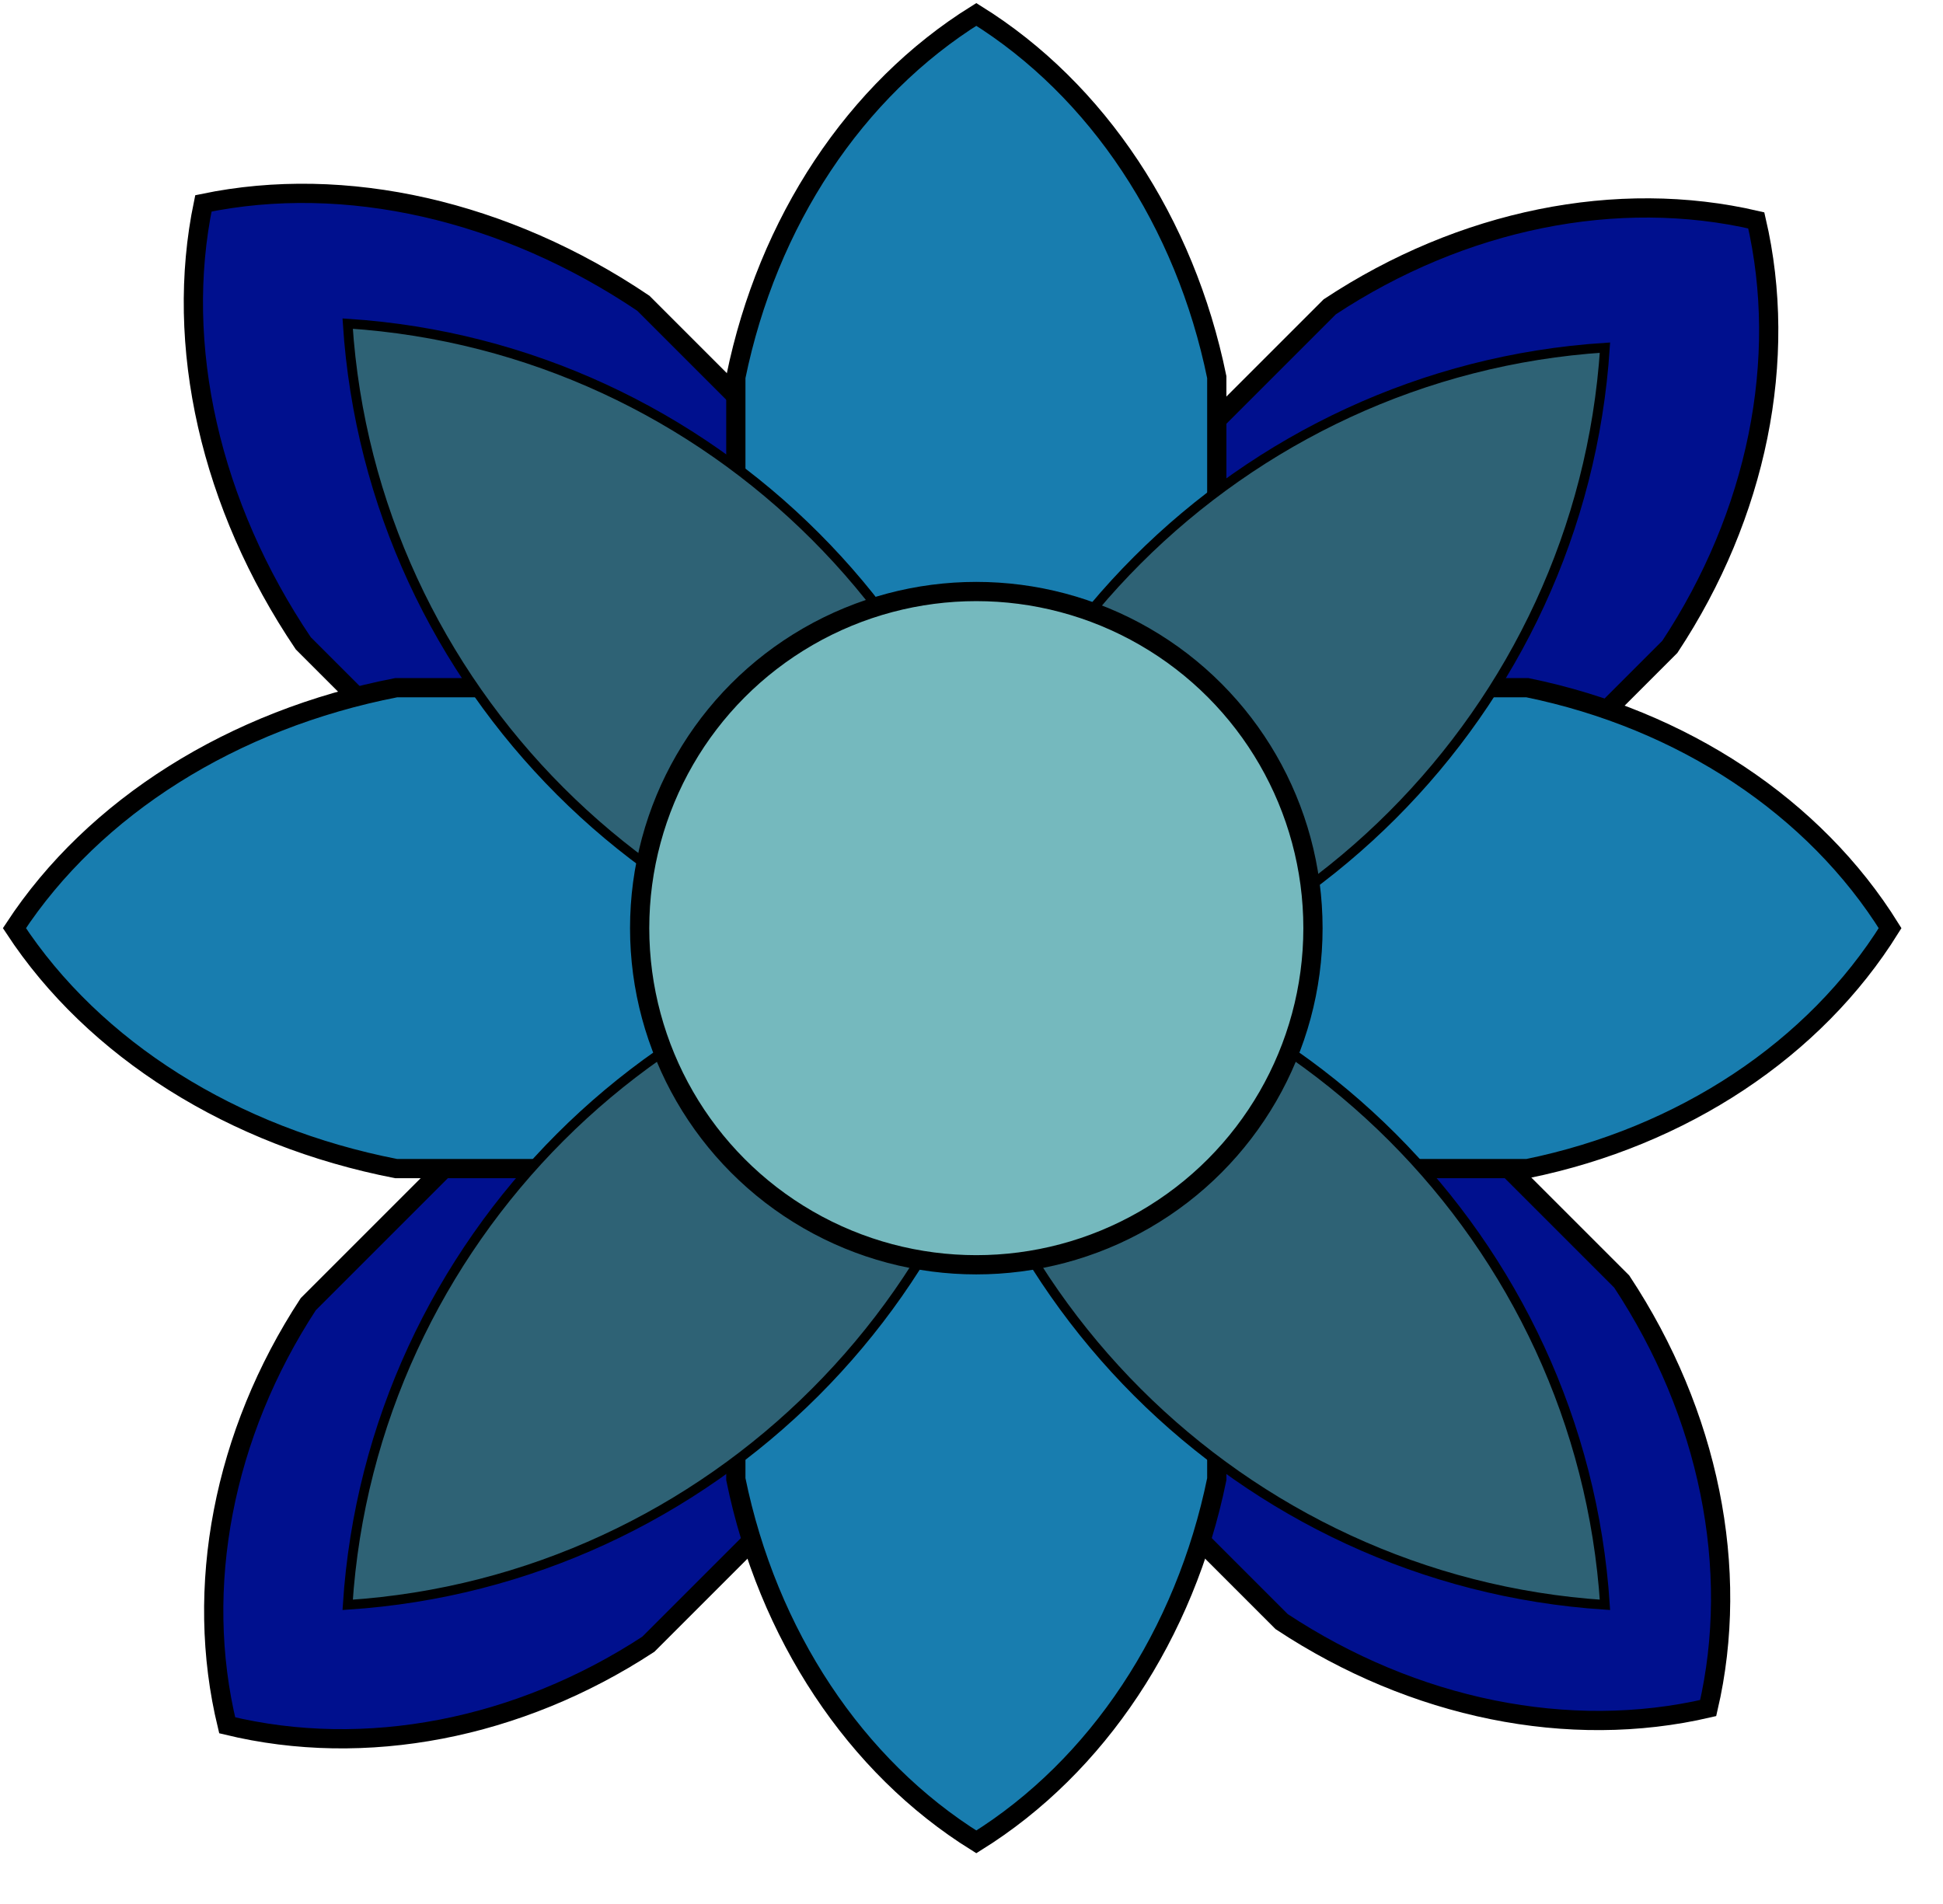 <?xml version="1.0" encoding="UTF-8"?>
<!DOCTYPE svg PUBLIC "-//W3C//DTD SVG 1.1//EN" "http://www.w3.org/Graphics/SVG/1.1/DTD/svg11.dtd">
<svg xmlns="http://www.w3.org/2000/svg" xmlns:xlink="http://www.w3.org/1999/xlink" version="1.1" width="202px" height="198px" viewBox="-0.5 -0.5 202 198" content="&lt;mxfile host=&quot;www.draw.io&quot; modified=&quot;2019-10-18T22:30:15.995Z&quot; agent=&quot;Mozilla/5.0 (Windows NT 10.0; Win64; x64) AppleWebKit/537.36 (KHTML, like Gecko) Chrome/77.0.387.120 Safari/537.36&quot; etag=&quot;eQ2E4EIg2mzQiaph9k34&quot; version=&quot;12.1.3&quot; type=&quot;device&quot; pages=&quot;1&quot;&gt;&lt;diagram id=&quot;KIjyI1I-f1NWjc-mghTL&quot; name=&quot;Page-1&quot;&gt;3Zhdb5swFIZ/DZeJjA0h3Cbr1mmbpimaurvKBResGYyMU5L9+plhIHx0SyUT0KQoMi/H2H7Oq2ODhfbJ6YPAWfyFh4RZEIQnC72zILQBhFb5A+G5UhwIKiESNNRBrXCgv0jdU6tHGpK8Eyg5Z5JmXTHgaUoC2dGwELzohj1z1h01wxEZCIcAs6H6QEMZV+rWBa1+T2gU1yPbQN9JcB2shTzGIS8uJHRnob3gXFat5LQnrIRXc6n6vX/lbjMxQVJ5TYdPzv7zqvj+8eH4Yyfzb/zl6z1bIT25F8yOesV6tvJcI8il4D+b1at572KZMNW0VVOtKivjklNUGmD9zHgRxFjIdUjzjGGV9l0RU0kOGQ7KwEKFKU1wiSXlqVIcV12HVKj0VULKRTnUTk+NCElOry7ablAqDxKeECnOKkR3QNCtumj72f52rZWiTWedzfgikz7SJtIGippnt4xVQ2N+A3K4XSDyguTSEHEfdIhD2xsh7rtD4nUWzBP3Fkg850dTJndaxLXNwRj0UZu7U0HfLAS6CU+DrqftumxewG0K/00sbc9F1wDNxnM1TW92mv5MNKcqwf8GfNsCDBfA12DBRV6vHoAh4NsWW7QAwCaPbX3A/sy7GbrCwWN8/oL4Cec0WGecppKEj1w9ubt5rYztXk4P5uiJbAxn42vzPK8w7CQ8J6sIvZLrDAnfdk9Dzn9G2O4ShmB2wu4CCJs7NTj9Q+72uk1tuiJhT/emnEv1/winO+SiTY/mZkjTG6HpvR2mumy/Iv25d/EtDt39Bg==&lt;/diagram&gt;&lt;/mxfile&gt;" style="background-color: rgb(255, 255, 255);">
	<defs />
	<g>
		<path d="M 9.5 146 C 17.18 133.4 30.62 124.3 46.42 121 L 84.28 121 C 95.38 125.48 102.5 135.25 102.5 146 C 102.5 156.75 95.38 166.52 84.28 171 L 46.42 171 C 30.62 167.7 17.18 158.6 9.5 146 Z" fill="#00108E" stroke="#000000" stroke-width="2" stroke-miterlimit="10" transform="rotate(315,56,146)" pointer-events="none" />
		<path d="M 96 143.5 C 103.84 130.9 117.57 121.8 133.71 118.5 L 172.39 118.5 C 183.73 122.98 191 132.75 191 143.5 C 191 154.25 183.73 164.02 172.39 168.5 L 133.71 168.5 C 117.57 165.2 103.84 156.1 96 143.5 Z" fill="#00108E" stroke="#000000" stroke-width="2" stroke-miterlimit="10" transform="rotate(225,143.5,143.5)" pointer-events="none" />
		<path d="M 101 56 C 108.84 43.4 122.57 34.3 138.71 31 L 177.39 31 C 188.73 35.48 196 45.25 196 56 C 196 66.75 188.73 76.52 177.39 81 L 138.71 81 C 122.57 77.7 108.84 68.6 101 56 Z" fill="#00108E" stroke="#000000" stroke-width="2" stroke-miterlimit="10" transform="rotate(135,148.5,56)" pointer-events="none" />
		<path d="M 6 56 C 14.26 43.4 28.71 34.3 45.69 31 L 86.41 31 C 98.35 35.48 106 45.25 106 56 C 106 66.75 98.35 76.52 86.41 81 L 45.69 81 C 28.71 77.7 14.26 68.6 6 56 Z" fill="#00108E" stroke="#000000" stroke-width="2" stroke-miterlimit="10" transform="rotate(45,56,56)" pointer-events="none" />
		<path d="M 1 96 C 9.26 83.4 23.71 74.3 40.69 71 L 81.41 71 C 93.35 75.48 101 85.25 101 96 C 101 106.75 93.35 116.52 81.41 121 L 40.69 121 C 23.71 117.7 9.26 108.6 1 96 Z" fill="#187DAF" stroke="#000000" stroke-width="2" stroke-miterlimit="10" pointer-events="none" />
		<path d="M 101 96 C 108.84 83.4 122.57 74.3 138.71 71 L 177.39 71 C 188.73 75.48 196 85.25 196 96 C 196 106.75 188.73 116.52 177.39 121 L 138.71 121 C 122.57 117.7 108.84 108.6 101 96 Z" fill="#187DAF" stroke="#000000" stroke-width="2" stroke-miterlimit="10" transform="rotate(180,148.5,96)" pointer-events="none" />
		<path d="M 53.5 48.5 C 61.34 35.9 75.07 26.8 91.21 23.5 L 129.89 23.5 C 141.23 27.98 148.5 37.75 148.5 48.5 C 148.5 59.25 141.23 69.02 129.89 73.5 L 91.21 73.5 C 75.07 70.2 61.34 61.1 53.5 48.5 Z" fill="#187DAF" stroke="#000000" stroke-width="2" stroke-miterlimit="10" transform="rotate(90,101,48.5)" pointer-events="none" />
		<path d="M 53.5 143.5 C 61.34 130.9 75.07 121.8 91.21 118.5 L 129.89 118.5 C 141.23 122.98 148.5 132.75 148.5 143.5 C 148.5 154.25 141.23 164.02 129.89 168.5 L 91.21 168.5 C 75.07 165.2 61.34 156.1 53.5 143.5 Z" fill="#187DAF" stroke="#000000" stroke-width="2" stroke-miterlimit="10" transform="rotate(270,101,143.5)" pointer-events="none" />
		<path d="M 71 18.5 C 46 46.97 46 90.03 71 118.5 C 95.99 90.03 95.99 46.97 71 18.5 Z" fill="#2E6275" stroke="#000000" stroke-miterlimit="10" transform="rotate(-45,71,68.5)" pointer-events="none" />
		<path d="M 131 21 C 106 49.47 106 92.53 131 121 C 155.99 92.53 155.99 49.47 131 21 Z" fill="#2E6275" stroke="#000000" stroke-miterlimit="10" transform="rotate(45,131,71)" pointer-events="none" />
		<path d="M 71 81 C 46 109.47 46 152.53 71 181 C 95.99 152.53 95.99 109.47 71 81 Z" fill="#2E6275" stroke="#000000" stroke-miterlimit="10" transform="rotate(45,71,131)" pointer-events="none" />
		<path d="M 131 81 C 106 109.47 106 152.53 131 181 C 155.99 152.53 155.99 109.47 131 81 Z" fill="#2E6275" stroke="#000000" stroke-miterlimit="10" transform="rotate(135,131,131)" pointer-events="none" />
		<ellipse cx="101" cy="96" rx="35" ry="35" fill="#75B9BE" stroke="#000000" stroke-width="2" pointer-events="none" />
	</g>
</svg>

